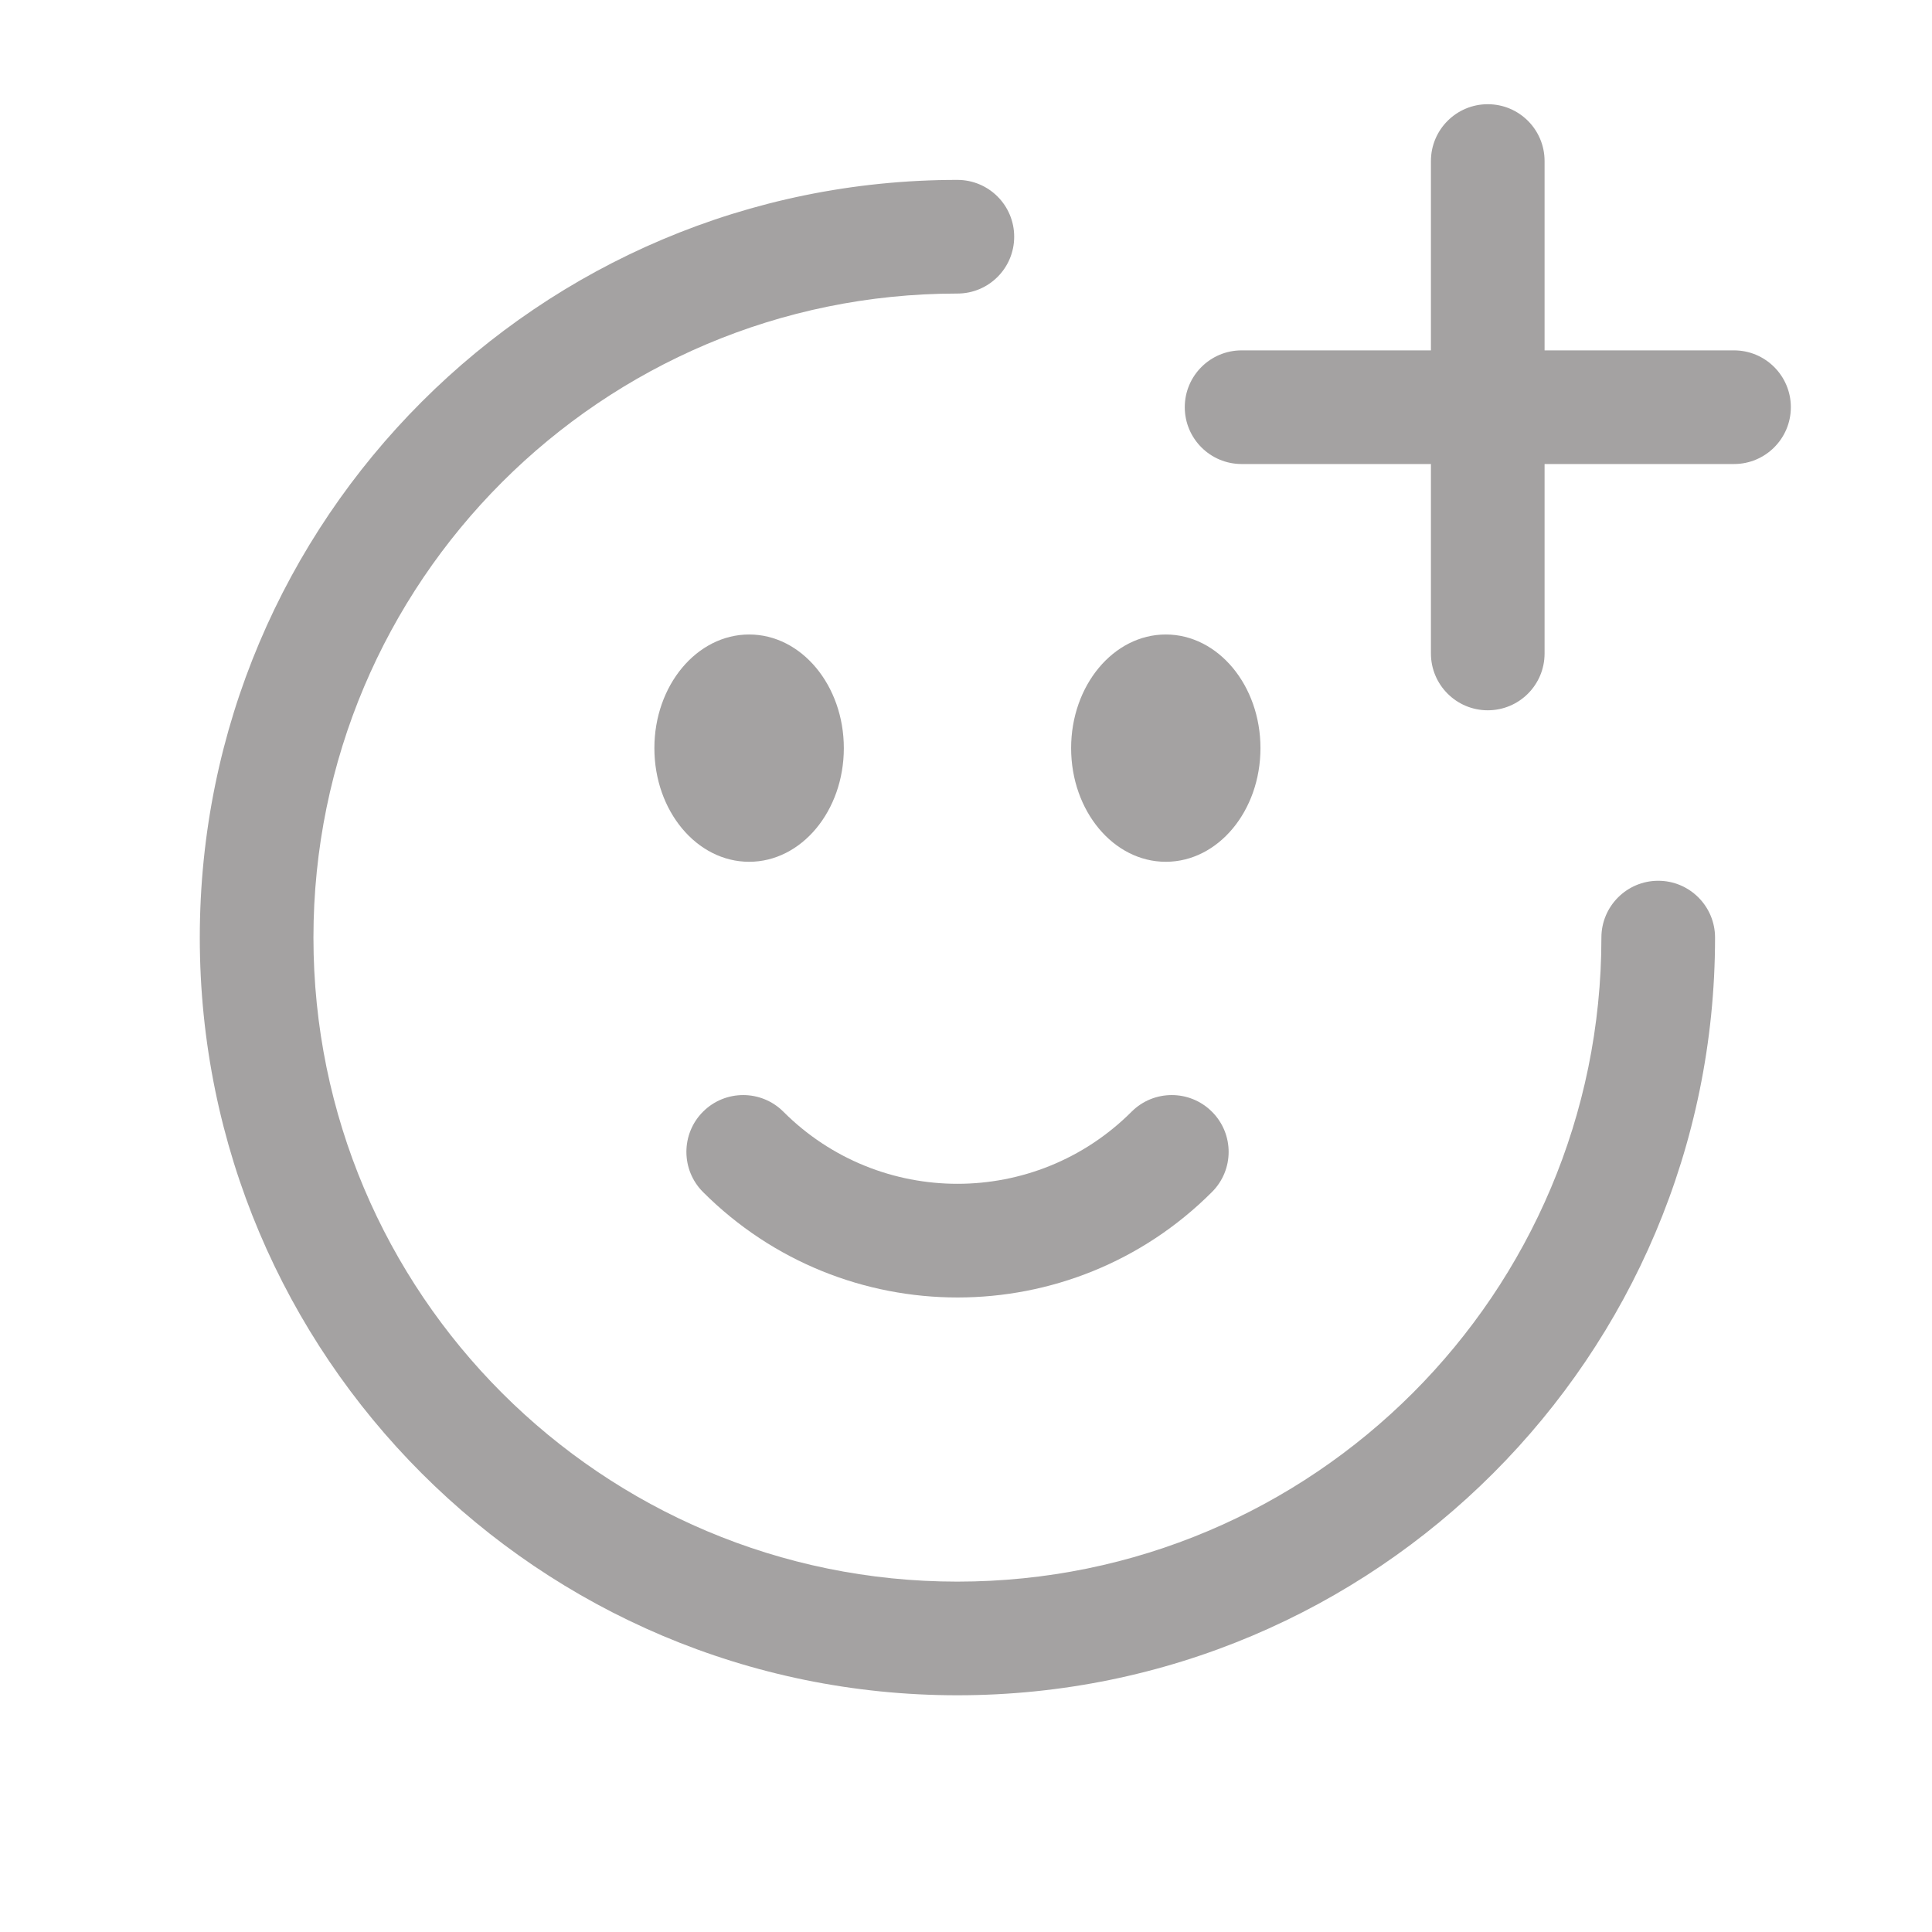 <svg width="17" height="17" viewBox="0 0 17 17" fill="none" xmlns="http://www.w3.org/2000/svg">
<g clip-path="url(#clip0_34_4481)">
<path fill-rule="evenodd" clip-rule="evenodd" d="M13.091 0.917C13.368 0.917 13.591 1.141 13.591 1.417V3.083H15.258C15.534 3.083 15.758 3.307 15.758 3.583C15.758 3.859 15.534 4.083 15.258 4.083H13.591V5.75C13.591 6.026 13.368 6.25 13.091 6.25C12.815 6.25 12.591 6.026 12.591 5.75V4.083H10.925C10.649 4.083 10.425 3.859 10.425 3.583C10.425 3.307 10.649 3.083 10.925 3.083H12.591V1.417C12.591 1.141 12.815 0.917 13.091 0.917Z" fill="#A4A2A2"/>
<path d="M7.425 6.583C7.425 7.136 7.052 7.583 6.592 7.583C6.131 7.583 5.758 7.136 5.758 6.583C5.758 6.031 6.131 5.583 6.592 5.583C7.052 5.583 7.425 6.031 7.425 6.583Z" fill="#A4A2A2"/>
<path d="M11.091 6.583C11.091 7.136 10.718 7.583 10.258 7.583C9.798 7.583 9.425 7.136 9.425 6.583C9.425 6.031 9.798 5.583 10.258 5.583C10.718 5.583 11.091 6.031 11.091 6.583Z" fill="#A4A2A2"/>
<path fill-rule="evenodd" clip-rule="evenodd" d="M6.186 9.782C6.381 9.587 6.698 9.587 6.893 9.782C7.739 10.628 9.111 10.628 9.957 9.782C10.152 9.587 10.469 9.587 10.664 9.782C10.86 9.977 10.86 10.294 10.664 10.489C9.428 11.726 7.423 11.726 6.186 10.489C5.991 10.294 5.991 9.977 6.186 9.782Z" fill="#A4A2A2"/>
<path fill-rule="evenodd" clip-rule="evenodd" d="M8.424 2.583C5.295 2.583 2.758 5.12 2.758 8.25C2.758 11.38 5.295 13.917 8.424 13.917C11.554 13.917 14.091 11.38 14.091 8.25C14.091 7.974 14.315 7.75 14.591 7.75C14.867 7.75 15.091 7.974 15.091 8.25C15.091 11.932 12.106 14.917 8.424 14.917C4.743 14.917 1.758 11.932 1.758 8.25C1.758 4.568 4.743 1.583 8.424 1.583C8.701 1.583 8.924 1.807 8.924 2.083C8.924 2.359 8.701 2.583 8.424 2.583Z" fill="#A4A2A2"/>
</g>
<defs>
<clipPath id="clip0_34_4481">
<rect width="16" height="16" fill="white" transform="translate(0.426 0.25)"/>
</clipPath>
</defs>
</svg>
